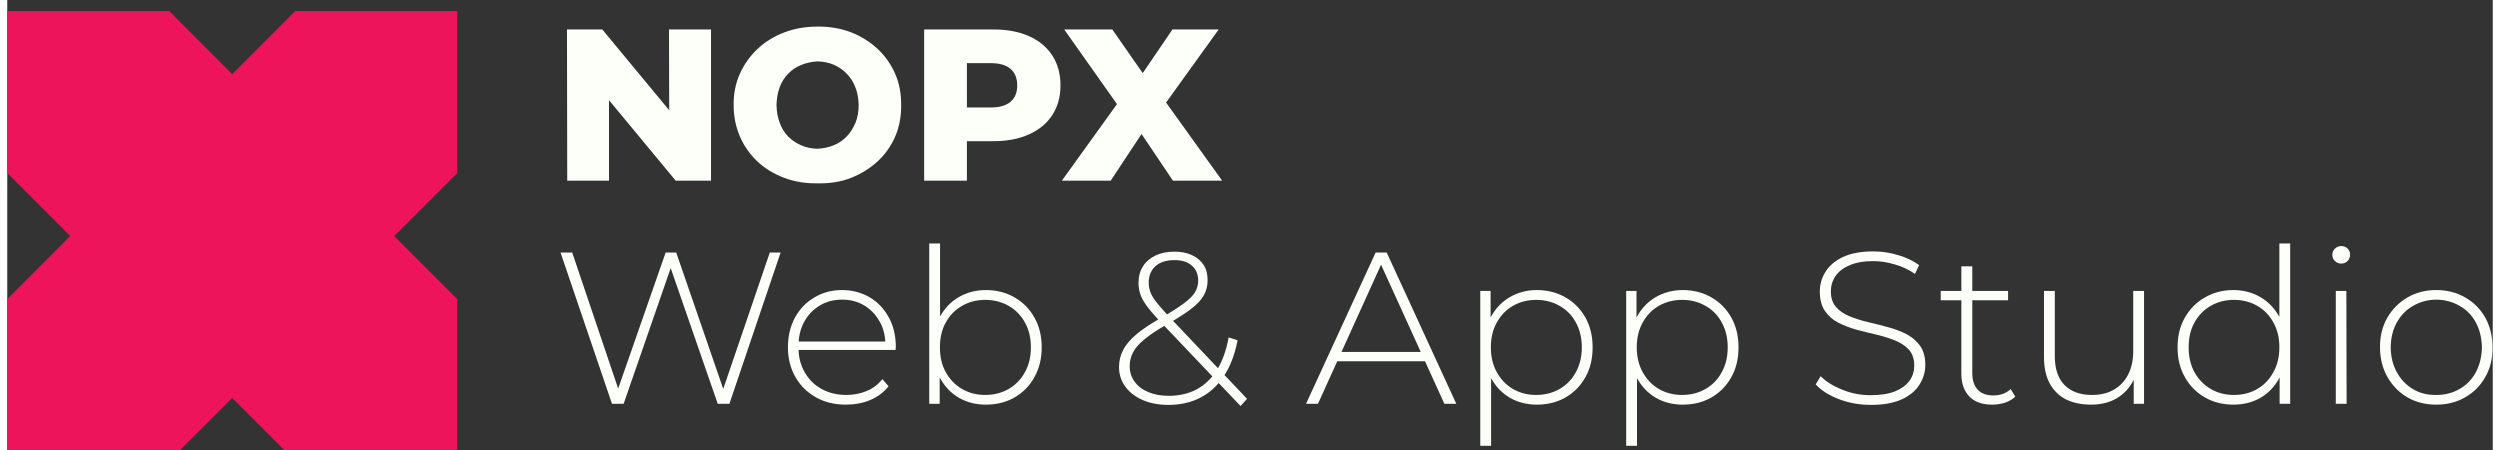 <?xml version="1.0" encoding="UTF-8"?>
<!DOCTYPE svg PUBLIC "-//W3C//DTD SVG 1.1//EN" "http://www.w3.org/Graphics/SVG/1.1/DTD/svg11.dtd">
<!-- Creator: CorelDRAW -->
<svg xmlns="http://www.w3.org/2000/svg" xml:space="preserve" width="200px" height="36px" version="1.1" style="shape-rendering:geometricPrecision; text-rendering:geometricPrecision; image-rendering:optimizeQuality; fill-rule:evenodd; clip-rule:evenodd"
viewBox="0 0 200 36.21"
 xmlns:xlink="http://www.w3.org/1999/xlink"
 xmlns:xodm="http://www.corel.com/coreldraw/odm/2003">
 <rect x="0" y="0" width="200" height="36.21" fill="#333333" stroke="none"/>
 <defs>
  <style type="text/css">
   <![CDATA[
    .fil0 {fill:#ED145B}
    .fil1 {fill:#FDFFF9;fill-rule:nonzero}
   ]]>
  </style>
 </defs>
 <g id="Camada_x0020_1">
  <g id="_2887693419840">
   <polygon class="fil0" points="0,13.93 5.07,19 5.06,19 0,24.07 0,37.1 13.03,37.1 18.1,32.03 18.11,32.04 23.17,37.1 36.21,37.1 36.21,24.07 31.14,19 31.14,19 36.21,13.93 36.21,0.89 23.17,0.89 18.11,5.96 18.1,5.97 13.03,0.89 0,0.89 "/>
   <g>
    <polygon class="fil1" points="45.06,14.54 45.04,2.37 47.88,2.37 54.59,10.47 53.27,10.47 53.25,2.37 56.63,2.37 56.63,14.54 53.79,14.54 47.08,6.44 48.42,6.44 48.42,14.54 "/>
    <path id="_1" class="fil1" d="M65.18 14.75c-0.95,0.02 -1.84,-0.13 -2.66,-0.44 -0.83,-0.31 -1.55,-0.75 -2.16,-1.32 -0.61,-0.58 -1.08,-1.25 -1.41,-2.02 -0.33,-0.77 -0.5,-1.61 -0.5,-2.51 -0.01,-0.92 0.16,-1.76 0.5,-2.52 0.34,-0.76 0.81,-1.42 1.42,-2 0.6,-0.57 1.32,-1.01 2.15,-1.33 0.82,-0.31 1.71,-0.47 2.66,-0.47 1,-0.01 1.91,0.15 2.72,0.46 0.81,0.32 1.52,0.77 2.13,1.33 0.61,0.57 1.08,1.24 1.42,2.01 0.33,0.76 0.49,1.6 0.48,2.52 0.01,0.91 -0.15,1.76 -0.48,2.53 -0.34,0.77 -0.81,1.44 -1.42,2 -0.61,0.56 -1.32,1 -2.13,1.32 -0.81,0.32 -1.72,0.47 -2.72,0.44zm0 -2.78c0.48,-0.02 0.92,-0.12 1.32,-0.28 0.4,-0.16 0.75,-0.4 1.04,-0.7 0.3,-0.31 0.53,-0.68 0.71,-1.1 0.17,-0.42 0.26,-0.9 0.26,-1.43 -0.01,-0.54 -0.1,-1.02 -0.27,-1.45 -0.17,-0.43 -0.4,-0.79 -0.7,-1.09 -0.29,-0.3 -0.64,-0.54 -1.03,-0.71 -0.4,-0.17 -0.84,-0.26 -1.33,-0.27 -0.45,0.03 -0.88,0.12 -1.28,0.28 -0.41,0.16 -0.76,0.4 -1.05,0.7 -0.3,0.3 -0.53,0.66 -0.69,1.09 -0.16,0.43 -0.25,0.91 -0.26,1.45 0.01,0.52 0.1,1 0.26,1.43 0.16,0.44 0.39,0.8 0.69,1.11 0.31,0.3 0.65,0.53 1.05,0.7 0.39,0.17 0.82,0.26 1.28,0.27z"/>
    <path id="_2" class="fil1" d="M73.78 14.54l0 -12.17 5.56 0c1.11,0 2.07,0.18 2.88,0.54 0.81,0.36 1.43,0.88 1.87,1.55 0.44,0.68 0.66,1.49 0.66,2.41 0,0.92 -0.22,1.71 -0.66,2.39 -0.44,0.67 -1.06,1.19 -1.87,1.55 -0.81,0.37 -1.77,0.55 -2.88,0.55l-3.65 0 1.53 -1.49 0 4.67 -3.44 0zm3.44 -4.31l-1.53 -1.58 3.44 0c0.72,0 1.26,-0.16 1.61,-0.47 0.36,-0.31 0.53,-0.75 0.53,-1.31 0,-0.56 -0.17,-1 -0.53,-1.32 -0.35,-0.31 -0.89,-0.47 -1.61,-0.47l-3.44 0 1.53 -1.58 0 6.73z"/>
    <polygon id="_3" class="fil1" points="84.86,14.54 90.18,7.15 90.16,9.6 85.05,2.37 88.92,2.37 92.2,7.08 90.54,7.1 93.76,2.37 97.48,2.37 92.37,9.47 92.37,7.03 97.76,14.54 93.8,14.54 90.47,9.59 92.06,9.59 88.79,14.54 "/>
    <polygon class="fil1" points="48.66,32.49 44.52,20.32 45.46,20.32 49.39,31.95 48.92,31.95 52.98,20.32 53.83,20.32 57.84,31.95 57.39,31.95 61.36,20.32 62.23,20.32 58.11,32.49 57.17,32.49 53.27,21.24 53.5,21.24 49.6,32.49 "/>
    <path id="_1_0" class="fil1" d="M67.5 32.56c-0.92,0 -1.73,-0.19 -2.43,-0.59 -0.7,-0.39 -1.25,-0.94 -1.65,-1.63 -0.4,-0.7 -0.6,-1.49 -0.6,-2.39 0,-0.9 0.19,-1.7 0.56,-2.39 0.38,-0.69 0.9,-1.23 1.56,-1.62 0.66,-0.4 1.4,-0.6 2.23,-0.6 0.82,0 1.56,0.2 2.22,0.58 0.65,0.38 1.16,0.92 1.54,1.61 0.38,0.69 0.57,1.48 0.57,2.39 0,0.03 -0.01,0.07 -0.01,0.11 -0.01,0.04 -0.01,0.09 -0.01,0.13l-8.02 0 0 -0.68 7.55 0 -0.35 0.34c0.01,-0.71 -0.13,-1.35 -0.44,-1.91 -0.31,-0.56 -0.72,-1 -1.24,-1.32 -0.53,-0.32 -1.13,-0.48 -1.81,-0.48 -0.67,0 -1.27,0.16 -1.8,0.48 -0.53,0.32 -0.95,0.76 -1.25,1.32 -0.3,0.56 -0.45,1.2 -0.45,1.92l0 0.16c0,0.74 0.17,1.4 0.5,1.97 0.33,0.58 0.78,1.02 1.36,1.34 0.58,0.32 1.24,0.48 1.99,0.48 0.57,0 1.12,-0.1 1.62,-0.31 0.51,-0.21 0.93,-0.53 1.28,-0.96l0.5 0.57c-0.39,0.49 -0.89,0.86 -1.48,1.11 -0.6,0.25 -1.25,0.37 -1.94,0.37z"/>
    <path id="_2_1" class="fil1" d="M78.75 32.56c-0.8,0 -1.52,-0.18 -2.17,-0.55 -0.64,-0.37 -1.15,-0.91 -1.53,-1.6 -0.37,-0.7 -0.56,-1.52 -0.56,-2.46 0,-0.96 0.19,-1.78 0.56,-2.47 0.38,-0.68 0.89,-1.21 1.53,-1.58 0.65,-0.37 1.37,-0.56 2.17,-0.56 0.86,0 1.63,0.2 2.3,0.59 0.68,0.39 1.22,0.93 1.6,1.62 0.39,0.68 0.59,1.49 0.59,2.4 0,0.91 -0.2,1.71 -0.59,2.4 -0.38,0.7 -0.92,1.24 -1.6,1.63 -0.67,0.39 -1.44,0.58 -2.3,0.58zm-4.56 -0.07l0 -12.9 0.87 0 0 6.76 -0.17 1.59 0.14 1.58 0 2.97 -0.84 0zm4.51 -0.71c0.69,0 1.32,-0.16 1.88,-0.48 0.55,-0.32 0.99,-0.77 1.31,-1.35 0.32,-0.58 0.48,-1.24 0.48,-2 0,-0.76 -0.16,-1.43 -0.48,-2 -0.32,-0.58 -0.76,-1.03 -1.31,-1.34 -0.56,-0.32 -1.19,-0.48 -1.88,-0.48 -0.7,0 -1.32,0.16 -1.87,0.48 -0.55,0.31 -0.99,0.76 -1.31,1.34 -0.32,0.57 -0.47,1.24 -0.47,2 0,0.76 0.15,1.42 0.47,2 0.32,0.58 0.76,1.03 1.31,1.35 0.55,0.32 1.17,0.48 1.87,0.48z"/>
    <path id="_3_2" class="fil1" d="M99.24 32.67l-6.65 -6.99c-0.4,-0.43 -0.72,-0.81 -0.95,-1.14 -0.23,-0.32 -0.39,-0.62 -0.48,-0.91 -0.09,-0.28 -0.13,-0.58 -0.13,-0.89 0,-0.5 0.12,-0.94 0.36,-1.31 0.23,-0.37 0.57,-0.66 1,-0.87 0.44,-0.21 0.95,-0.31 1.53,-0.31 0.54,0 1.01,0.09 1.41,0.28 0.4,0.18 0.71,0.45 0.94,0.79 0.22,0.34 0.32,0.75 0.32,1.24 0,0.43 -0.1,0.83 -0.3,1.19 -0.2,0.37 -0.54,0.73 -1.02,1.1 -0.47,0.36 -1.12,0.78 -1.94,1.24 -0.77,0.44 -1.37,0.84 -1.81,1.2 -0.44,0.36 -0.75,0.71 -0.93,1.06 -0.18,0.34 -0.27,0.71 -0.27,1.12 0,0.47 0.13,0.89 0.4,1.25 0.26,0.36 0.63,0.64 1.1,0.83 0.47,0.2 1.02,0.3 1.64,0.3 0.84,0 1.58,-0.17 2.23,-0.51 0.65,-0.35 1.2,-0.86 1.64,-1.56 0.44,-0.7 0.76,-1.57 0.95,-2.63l0.72 0.23c-0.22,1.15 -0.59,2.11 -1.1,2.88 -0.51,0.77 -1.14,1.35 -1.9,1.74 -0.75,0.39 -1.61,0.58 -2.57,0.58 -0.77,0 -1.45,-0.13 -2.04,-0.38 -0.6,-0.26 -1.07,-0.61 -1.41,-1.07 -0.34,-0.46 -0.52,-0.99 -0.52,-1.59 0,-0.5 0.11,-0.96 0.34,-1.39 0.21,-0.42 0.58,-0.84 1.08,-1.27 0.51,-0.42 1.18,-0.87 2.03,-1.34 0.74,-0.43 1.33,-0.8 1.75,-1.12 0.43,-0.31 0.73,-0.61 0.91,-0.9 0.17,-0.29 0.26,-0.6 0.26,-0.94 0,-0.5 -0.16,-0.9 -0.5,-1.2 -0.33,-0.3 -0.8,-0.45 -1.41,-0.45 -0.65,0 -1.16,0.16 -1.53,0.49 -0.36,0.33 -0.54,0.77 -0.54,1.32 0,0.25 0.04,0.49 0.12,0.73 0.08,0.23 0.23,0.49 0.44,0.77 0.22,0.28 0.52,0.64 0.9,1.05l6.45 6.8 -0.52 0.58z"/>
    <path id="_4" class="fil1" d="M104.51 32.49l5.6 -12.17 0.89 0 5.6 12.17 -0.96 0 -5.29 -11.62 0.39 0 -5.27 11.62 -0.96 0zm2.05 -3.42l0.3 -0.75 7.29 0 0.29 0.75 -7.88 0z"/>
    <path id="_5" class="fil1" d="M123.08 32.56c-0.79,0 -1.52,-0.18 -2.16,-0.55 -0.64,-0.37 -1.15,-0.91 -1.53,-1.6 -0.38,-0.68 -0.57,-1.5 -0.57,-2.46 0,-0.95 0.19,-1.77 0.57,-2.46 0.38,-0.69 0.89,-1.22 1.53,-1.59 0.64,-0.37 1.37,-0.56 2.16,-0.56 0.86,0 1.63,0.2 2.31,0.59 0.68,0.39 1.21,0.93 1.6,1.62 0.39,0.7 0.58,1.5 0.58,2.4 0,0.91 -0.19,1.71 -0.58,2.4 -0.39,0.7 -0.92,1.24 -1.6,1.63 -0.68,0.39 -1.45,0.58 -2.31,0.58zm-4.55 3.31l0 -12.46 0.83 0 0 2.98 -0.14 1.58 0.18 1.58 0 6.32 -0.87 0zm4.5 -4.09c0.7,0 1.32,-0.16 1.88,-0.48 0.56,-0.32 1,-0.77 1.31,-1.35 0.32,-0.58 0.48,-1.24 0.48,-2 0,-0.76 -0.16,-1.43 -0.48,-2 -0.31,-0.58 -0.75,-1.03 -1.31,-1.34 -0.56,-0.32 -1.18,-0.48 -1.88,-0.48 -0.69,0 -1.32,0.16 -1.87,0.48 -0.55,0.31 -0.98,0.76 -1.3,1.34 -0.32,0.57 -0.48,1.24 -0.48,2 0,0.76 0.16,1.42 0.48,2 0.32,0.58 0.75,1.03 1.3,1.35 0.55,0.32 1.18,0.48 1.87,0.48z"/>
    <path id="_6" class="fil1" d="M134.83 32.56c-0.8,0 -1.53,-0.18 -2.17,-0.55 -0.64,-0.37 -1.15,-0.91 -1.53,-1.6 -0.38,-0.68 -0.57,-1.5 -0.57,-2.46 0,-0.95 0.19,-1.77 0.57,-2.46 0.38,-0.69 0.89,-1.22 1.53,-1.59 0.64,-0.37 1.37,-0.56 2.17,-0.56 0.85,0 1.62,0.2 2.3,0.59 0.68,0.39 1.21,0.93 1.6,1.62 0.39,0.7 0.58,1.5 0.58,2.4 0,0.91 -0.19,1.71 -0.58,2.4 -0.39,0.7 -0.92,1.24 -1.6,1.63 -0.68,0.39 -1.45,0.58 -2.3,0.58zm-4.56 3.31l0 -12.46 0.83 0 0 2.98 -0.14 1.58 0.18 1.58 0 6.32 -0.87 0zm4.5 -4.09c0.7,0 1.32,-0.16 1.88,-0.48 0.56,-0.32 1,-0.77 1.31,-1.35 0.32,-0.58 0.48,-1.24 0.48,-2 0,-0.76 -0.16,-1.43 -0.48,-2 -0.31,-0.58 -0.75,-1.03 -1.31,-1.34 -0.56,-0.32 -1.18,-0.48 -1.88,-0.48 -0.69,0 -1.32,0.16 -1.87,0.48 -0.55,0.31 -0.98,0.76 -1.3,1.34 -0.32,0.57 -0.48,1.24 -0.48,2 0,0.76 0.16,1.42 0.48,2 0.32,0.58 0.75,1.03 1.3,1.35 0.55,0.32 1.18,0.48 1.87,0.48z"/>
    <path id="_7" class="fil1" d="M149.96 32.58c-0.91,0 -1.76,-0.15 -2.57,-0.46 -0.8,-0.31 -1.43,-0.7 -1.87,-1.19l0.4 -0.66c0.42,0.43 0.99,0.79 1.72,1.08 0.72,0.3 1.49,0.45 2.3,0.45 0.81,0 1.48,-0.11 1.99,-0.32 0.52,-0.22 0.9,-0.51 1.15,-0.86 0.25,-0.36 0.37,-0.76 0.37,-1.21 0,-0.52 -0.14,-0.93 -0.41,-1.25 -0.28,-0.31 -0.65,-0.56 -1.1,-0.75 -0.45,-0.18 -0.94,-0.34 -1.48,-0.47 -0.53,-0.12 -1.07,-0.26 -1.62,-0.4 -0.54,-0.15 -1.04,-0.34 -1.49,-0.57 -0.45,-0.23 -0.82,-0.55 -1.09,-0.95 -0.27,-0.4 -0.41,-0.92 -0.41,-1.55 0,-0.58 0.15,-1.12 0.46,-1.6 0.3,-0.49 0.77,-0.89 1.4,-1.19 0.64,-0.3 1.46,-0.45 2.46,-0.45 0.67,0 1.33,0.1 1.99,0.3 0.65,0.19 1.21,0.46 1.68,0.8l-0.33 0.71c-0.51,-0.35 -1.06,-0.61 -1.65,-0.77 -0.58,-0.17 -1.15,-0.26 -1.69,-0.26 -0.78,0 -1.42,0.11 -1.93,0.34 -0.51,0.21 -0.89,0.51 -1.13,0.87 -0.25,0.37 -0.37,0.78 -0.37,1.23 0,0.52 0.14,0.94 0.41,1.25 0.27,0.31 0.63,0.56 1.09,0.75 0.45,0.18 0.95,0.34 1.49,0.47 0.55,0.13 1.09,0.26 1.62,0.41 0.53,0.14 1.03,0.33 1.48,0.56 0.45,0.24 0.81,0.55 1.09,0.94 0.28,0.4 0.42,0.91 0.42,1.53 0,0.57 -0.16,1.1 -0.47,1.59 -0.31,0.5 -0.79,0.89 -1.43,1.19 -0.65,0.29 -1.47,0.44 -2.48,0.44z"/>
    <path id="_8" class="fil1" d="M159.71 32.56c-0.79,0 -1.41,-0.22 -1.83,-0.66 -0.42,-0.44 -0.64,-1.04 -0.64,-1.81l0 -8.66 0.88 0 0 8.58c0,0.58 0.14,1.02 0.43,1.34 0.29,0.31 0.71,0.47 1.25,0.47 0.57,0 1.04,-0.17 1.41,-0.51l0.37 0.61c-0.24,0.22 -0.52,0.38 -0.85,0.49 -0.33,0.1 -0.67,0.15 -1.02,0.15zm-4.13 -8.4l0 -0.75 5.42 0 0 0.75 -5.42 0z"/>
    <path id="_9" class="fil1" d="M167.68 32.56c-0.78,0 -1.45,-0.14 -2.02,-0.42 -0.56,-0.29 -1,-0.72 -1.31,-1.29 -0.31,-0.57 -0.46,-1.28 -0.46,-2.13l0 -5.31 0.87 0 0 5.24c0,1.02 0.26,1.8 0.78,2.33 0.52,0.53 1.26,0.8 2.21,0.8 0.68,0 1.28,-0.14 1.77,-0.43 0.5,-0.29 0.89,-0.7 1.15,-1.23 0.27,-0.53 0.4,-1.15 0.4,-1.87l0 -4.84 0.87 0 0 9.08 -0.83 0 0 -2.52 0.12 0.3c-0.27,0.7 -0.71,1.26 -1.33,1.68 -0.62,0.41 -1.36,0.61 -2.22,0.61z"/>
    <path id="_10" class="fil1" d="M179.13 32.56c-0.85,0 -1.61,-0.19 -2.29,-0.58 -0.68,-0.39 -1.22,-0.93 -1.61,-1.63 -0.4,-0.69 -0.59,-1.49 -0.59,-2.4 0,-0.91 0.19,-1.72 0.59,-2.4 0.39,-0.69 0.93,-1.23 1.61,-1.62 0.68,-0.39 1.44,-0.59 2.29,-0.59 0.79,0 1.52,0.19 2.16,0.56 0.64,0.37 1.15,0.9 1.53,1.58 0.38,0.69 0.57,1.51 0.57,2.47 0,0.94 -0.19,1.76 -0.56,2.46 -0.37,0.69 -0.88,1.23 -1.52,1.6 -0.65,0.37 -1.37,0.55 -2.18,0.55zm0.05 -0.78c0.69,0 1.32,-0.16 1.87,-0.48 0.55,-0.32 0.98,-0.77 1.3,-1.35 0.32,-0.58 0.48,-1.24 0.48,-2 0,-0.76 -0.16,-1.43 -0.48,-2 -0.32,-0.58 -0.75,-1.03 -1.3,-1.34 -0.55,-0.32 -1.18,-0.48 -1.87,-0.48 -0.7,0 -1.32,0.16 -1.87,0.48 -0.55,0.31 -0.99,0.76 -1.31,1.34 -0.32,0.57 -0.47,1.24 -0.47,2 0,0.76 0.15,1.42 0.47,2 0.32,0.58 0.76,1.03 1.31,1.35 0.55,0.32 1.17,0.48 1.87,0.48zm3.67 0.71l0 -2.97 0.15 -1.58 -0.17 -1.59 0 -6.76 0.87 0 0 12.9 -0.85 0z"/>
    <path id="_11" class="fil1" d="M187.37 32.49l0 -9.08 0.85 0 0.02 9.08 -0.87 0zm0.43 -11.28c-0.19,0 -0.36,-0.07 -0.5,-0.21 -0.14,-0.14 -0.21,-0.3 -0.21,-0.49 0,-0.2 0.07,-0.36 0.21,-0.5 0.14,-0.14 0.31,-0.21 0.5,-0.21 0.21,0 0.38,0.06 0.52,0.2 0.13,0.13 0.2,0.3 0.2,0.49 0,0.2 -0.07,0.37 -0.2,0.51 -0.14,0.14 -0.31,0.21 -0.52,0.21z"/>
    <path id="_12" class="fil1" d="M195.46 32.56c-0.87,0 -1.65,-0.19 -2.33,-0.59 -0.67,-0.39 -1.21,-0.94 -1.6,-1.63 -0.4,-0.7 -0.6,-1.49 -0.6,-2.39 -0.01,-0.9 0.19,-1.7 0.59,-2.39 0.4,-0.69 0.94,-1.23 1.61,-1.62 0.68,-0.4 1.46,-0.6 2.33,-0.6 0.87,0 1.64,0.2 2.33,0.6 0.68,0.39 1.22,0.93 1.61,1.62 0.38,0.69 0.58,1.49 0.58,2.39 0.01,0.9 -0.18,1.69 -0.58,2.39 -0.39,0.69 -0.93,1.24 -1.62,1.63 -0.69,0.4 -1.47,0.59 -2.32,0.59zm0 -0.78c0.69,0 1.32,-0.16 1.87,-0.48 0.56,-0.32 1,-0.77 1.31,-1.35 0.31,-0.58 0.47,-1.24 0.49,-2 -0.02,-0.76 -0.18,-1.43 -0.49,-2 -0.31,-0.58 -0.75,-1.03 -1.31,-1.34 -0.55,-0.32 -1.18,-0.49 -1.87,-0.5 -0.7,0.01 -1.32,0.18 -1.87,0.5 -0.55,0.31 -0.99,0.76 -1.31,1.34 -0.32,0.57 -0.48,1.24 -0.49,2 0.01,0.76 0.17,1.42 0.49,2 0.32,0.58 0.75,1.04 1.3,1.36 0.54,0.33 1.17,0.48 1.88,0.47z"/>
   </g>
  </g>
 </g>
</svg>
